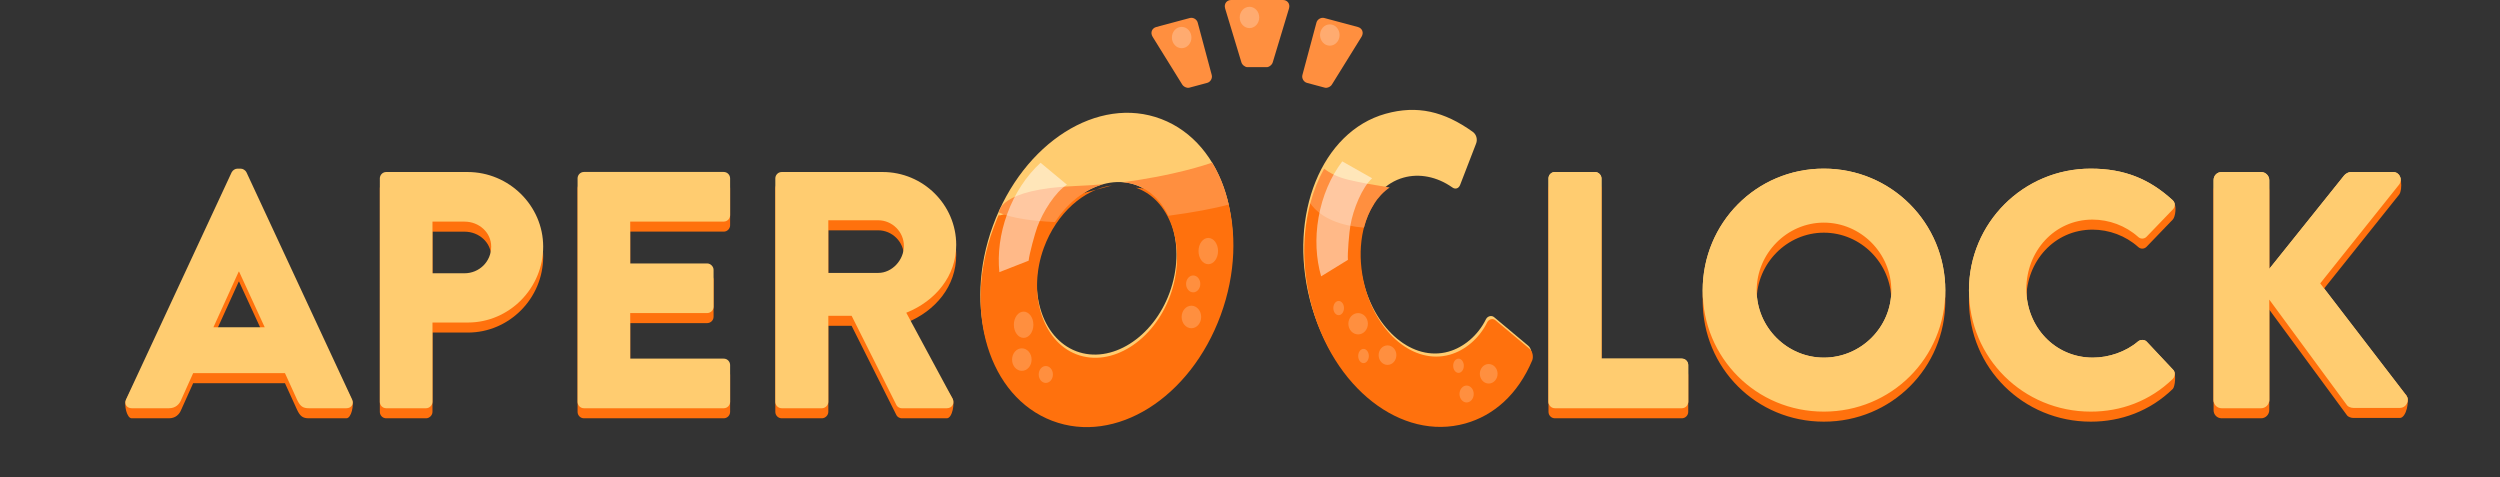 <?xml version="1.0" encoding="UTF-8" standalone="no"?>
<!-- Created with Inkscape (http://www.inkscape.org/) -->

<svg
   xmlns:dc="http://purl.org/dc/elements/1.1/"
   xmlns:cc="http://creativecommons.org/ns#"
   xmlns:rdf="http://www.w3.org/1999/02/22-rdf-syntax-ns#"
   xmlns:svg="http://www.w3.org/2000/svg"
   xmlns="http://www.w3.org/2000/svg"
   xmlns:sodipodi="http://sodipodi.sourceforge.net/DTD/sodipodi-0.dtd"
   xmlns:inkscape="http://www.inkscape.org/namespaces/inkscape"
   width="188.158mm"
   height="35.931mm"
   viewBox="0 0 188.158 35.931"
   version="1.1"
   id="svg1406"
   inkscape:version="0.92.4 (5da689c313, 2019-01-14)"
   sodipodi:docname="logo.svg">
  <rect x="0" y="0" width="188.158" height="35.931" fill="#333333" stroke="none"/>
  <defs
     id="defs1400" />
  <sodipodi:namedview
     id="base"
     pagecolor="#ffffff"
     bordercolor="#666666"
     borderopacity="1.0"
     inkscape:pageopacity="0.0"
     inkscape:pageshadow="2"
     inkscape:zoom="1.4"
     inkscape:cx="406.69024"
     inkscape:cy="15.372851"
     inkscape:document-units="mm"
     inkscape:current-layer="layer1"
     showgrid="false"
     inkscape:window-width="1366"
     inkscape:window-height="745"
     inkscape:window-x="-8"
     inkscape:window-y="-8"
     inkscape:window-maximized="1" />
  <g
     inkscape:label="Calque 1"
     inkscape:groupmode="layer"
     id="layer1"
     transform="translate(77.448,-99.118)">
    <path
       d="m 39.097,129.361 c 0,0.254 0.203,0.483 0.483,0.483 h 9.55 c 0.279,0 0.483,-0.229 0.483,-0.483 v -2.769 c 0,-0.254 -0.203,-0.483 -0.483,-0.483 h -6.045 v -13.564 c 0,-0.254 -0.229,-0.483 -0.483,-0.483 h -3.023 c -0.279,0 -0.483,0.229 -0.483,0.483 z"
       style="font-style:normal;font-variant:normal;font-weight:500;font-stretch:normal;font-size:96px;line-height:1.25;font-family:'Brandon Grotesque';-inkscape-font-specification:'Brandon Grotesque weight=423';letter-spacing:0px;word-spacing:0px;fill:#ffcc70;fill-opacity:1;stroke:none;stroke-width:0.865;stroke-linecap:round;stroke-linejoin:round;stroke-miterlimit:4;stroke-dasharray:none;stroke-opacity:1;paint-order:normal"
       id="path953"
       inkscape:connector-curvature="0" />
    <path
       d="m 50.7,120.979 c 0,5.08 4.039,9.119 9.119,9.119 5.08,0 9.144,-4.039 9.144,-9.119 0,-5.08 -4.064,-9.169 -9.144,-9.169 -5.08,0 -9.119,4.089 -9.119,9.169 z m 4.064,0 c 0,-2.794 2.286,-5.105 5.055,-5.105 2.794,0 5.08,2.311 5.08,5.105 0,2.769 -2.286,5.055 -5.08,5.055 -2.769,0 -5.055,-2.286 -5.055,-5.055 z"
       style="font-style:normal;font-variant:normal;font-weight:500;font-stretch:normal;font-size:96px;line-height:1.25;font-family:'Brandon Grotesque';-inkscape-font-specification:'Brandon Grotesque weight=423';letter-spacing:0px;word-spacing:0px;fill:#ffcc70;fill-opacity:1;stroke:none;stroke-width:0.865;stroke-linecap:round;stroke-linejoin:round;stroke-miterlimit:4;stroke-dasharray:none;stroke-opacity:1;paint-order:normal"
       id="path955"
       inkscape:connector-curvature="0" />
    <path
       d="m 70.742,120.979 c 0,5.08 4.089,9.119 9.169,9.119 2.261,0 4.445,-0.787 6.172,-2.464 0.178,-0.178 0.203,-0.508 0.025,-0.686 l -1.981,-2.108 c -0.152,-0.178 -0.483,-0.178 -0.66,-0.025 -0.914,0.787 -2.21,1.219 -3.404,1.219 -2.87,0 -5.004,-2.337 -5.004,-5.156 0,-2.845 2.108,-5.232 4.978,-5.232 1.245,0 2.489,0.457 3.429,1.295 0.178,0.178 0.457,0.178 0.635,0 l 1.981,-2.057 c 0.203,-0.203 0.203,-0.508 -0.025,-0.711 -1.727,-1.575 -3.607,-2.362 -6.147,-2.362 -5.08,0 -9.169,4.089 -9.169,9.169 z"
       style="font-style:normal;font-variant:normal;font-weight:500;font-stretch:normal;font-size:96px;line-height:1.25;font-family:'Brandon Grotesque';-inkscape-font-specification:'Brandon Grotesque weight=423';letter-spacing:0px;word-spacing:0px;fill:#ffcc70;fill-opacity:1;stroke:none;stroke-width:0.865;stroke-linecap:round;stroke-linejoin:round;stroke-miterlimit:4;stroke-dasharray:none;stroke-opacity:1;paint-order:normal"
       id="path957"
       inkscape:connector-curvature="0" />
    <path
       d="m 89.153,129.234 c 0,0.33 0.254,0.61 0.61,0.61 h 2.972 c 0.33,0 0.61,-0.279 0.61,-0.61 v -7.569 l 5.867,7.976 c 0.051,0.076 0.279,0.178 0.457,0.178 h 3.505 c 0.483,0 0.762,-0.559 0.483,-0.94 l -6.477,-8.433 5.944,-7.442 c 0.279,-0.381 0.025,-0.94 -0.457,-0.94 h -3.2 c -0.152,0 -0.381,0.127 -0.483,0.254 l -5.639,7.036 v -6.68 c 0,-0.33 -0.279,-0.61 -0.61,-0.61 h -2.972 c -0.356,0 -0.61,0.279 -0.61,0.61 z"
       style="font-style:normal;font-variant:normal;font-weight:500;font-stretch:normal;font-size:96px;line-height:1.25;font-family:'Brandon Grotesque';-inkscape-font-specification:'Brandon Grotesque weight=423';letter-spacing:0px;word-spacing:0px;fill:#ffcc70;fill-opacity:1;stroke:none;stroke-width:0.865;stroke-linecap:round;stroke-linejoin:round;stroke-miterlimit:4;stroke-dasharray:none;stroke-opacity:1;paint-order:normal"
       id="path959"
       inkscape:connector-curvature="0" />
    <g
       transform="translate(-28.805,-20.298)"
       id="g1209"
       style="fill:#ff8f3f;fill-opacity:1">
      <path
         inkscape:connector-curvature="0"
         id="path949"
         style="font-style:normal;font-variant:normal;font-weight:500;font-stretch:normal;font-size:96px;line-height:1.25;font-family:'Brandon Grotesque';-inkscape-font-specification:'Brandon Grotesque weight=423';letter-spacing:0px;word-spacing:0px;fill:#ff8f3f;fill-opacity:1;stroke:none;stroke-width:0.865;stroke-linecap:round;stroke-linejoin:round;stroke-miterlimit:4;stroke-dasharray:none;stroke-opacity:1;paint-order:normal"
         d="m 49.721,125.653 1.349,0.362 c 0.172,0.046 0.439,-0.067 0.54,-0.25 l 2.223,-3.585 c 0.19,-0.317 0.042,-0.646 -0.277,-0.732 l -2.527,-0.677 c -0.245,-0.066 -0.525,0.096 -0.591,0.341 l -1.058,3.95 c -0.066,0.245 0.096,0.525 0.341,0.591 z" />
      <path
         d="m 42.216,125.653 -1.349,0.362 c -0.172,0.046 -0.439,-0.067 -0.54,-0.25 l -2.223,-3.585 c -0.19,-0.317 -0.042,-0.646 0.277,-0.732 l 2.527,-0.677 c 0.245,-0.066 0.525,0.096 0.591,0.341 l 1.058,3.95 c 0.066,0.245 -0.096,0.525 -0.341,0.591 z"
         style="font-style:normal;font-variant:normal;font-weight:500;font-stretch:normal;font-size:96px;line-height:1.25;font-family:'Brandon Grotesque';-inkscape-font-specification:'Brandon Grotesque weight=423';letter-spacing:0px;word-spacing:0px;fill:#ff8f3f;fill-opacity:1;stroke:none;stroke-width:0.865;stroke-linecap:round;stroke-linejoin:round;stroke-miterlimit:4;stroke-dasharray:none;stroke-opacity:1;paint-order:normal"
         id="path976"
         inkscape:connector-curvature="0" />
      <path
         style="font-style:normal;font-variant:normal;font-weight:500;font-stretch:normal;font-size:96px;line-height:1.25;font-family:'Brandon Grotesque';-inkscape-font-specification:'Brandon Grotesque weight=423';letter-spacing:0px;word-spacing:0px;fill:#ff8f3f;fill-opacity:1;stroke:none;stroke-width:0.865;stroke-linecap:round;stroke-linejoin:round;stroke-miterlimit:4;stroke-dasharray:none;stroke-opacity:1;paint-order:normal"
         d="m 44.02,119.416 c -0.33,0 -0.559,0.28 -0.457,0.635 l 1.22,4.039 c 0.051,0.203 0.279,0.381 0.457,0.381 h 0.061 1.336 0.06 c 0.178,0 0.407,-0.178 0.457,-0.381 l 1.219,-4.039 c 0.102,-0.356 -0.127,-0.635 -0.457,-0.635 H 46.637 45.3 Z"
         id="path978"
         inkscape:connector-curvature="0" />
    </g>
    <g
       id="g1274"
       transform="translate(-28.805,-19.542)"
       style="fill:#ff710d;fill-opacity:1">
      <path
         d="m -38.727,150.142 h 2.794 c 0.508,0 0.787,-0.305 0.914,-0.61 l 0.914,-2.032 h 6.909 l 0.914,2.007 c 0.229,0.483 0.432,0.635 0.889,0.635 h 2.819 c 0.381,0 0.584,-1.027 0.432,-1.357 l -7.95,-16.397 c -0.076,-0.152 -0.254,-0.279 -0.432,-0.279 h -0.254 c -0.178,0 -0.356,0.127 -0.432,0.279 l -7.955,16.396 c -0.152,0.33 0.056,1.359 0.437,1.359 z m 6.147,-6.096 1.905,-4.191 h 0.025 l 1.93,4.191 z"
         style="font-style:normal;font-variant:normal;font-weight:500;font-stretch:normal;font-size:96px;line-height:1.25;font-family:'Brandon Grotesque';-inkscape-font-specification:'Brandon Grotesque weight=423';letter-spacing:0px;word-spacing:0px;fill:#ff710d;fill-opacity:1;stroke:none;stroke-width:0.865;stroke-linecap:round;stroke-linejoin:round;stroke-miterlimit:4;stroke-dasharray:none;stroke-opacity:1;paint-order:normal"
         id="path1266"
         inkscape:connector-curvature="0"
         sodipodi:nodetypes="ssccccssccssccsccccc" />
      <path
         d="m -20.056,149.659 c 0,0.254 0.203,0.483 0.483,0.483 h 2.997 c 0.254,0 0.483,-0.229 0.483,-0.483 v -5.969 h 2.667 c 3.099,0 5.664,-2.565 5.664,-5.715 0,-3.073 -2.565,-5.613 -5.69,-5.613 h -6.121 c -0.279,0 -0.483,0.229 -0.483,0.483 z m 3.962,-9.677 v -3.886 h 2.413 c 1.092,0 2.007,0.813 2.007,1.88 0,1.143 -0.914,2.007 -2.007,2.007 z"
         style="font-style:normal;font-variant:normal;font-weight:500;font-stretch:normal;font-size:96px;line-height:1.25;font-family:'Brandon Grotesque';-inkscape-font-specification:'Brandon Grotesque weight=423';letter-spacing:0px;word-spacing:0px;fill:#ff710d;fill-opacity:1;stroke:none;stroke-width:0.865;stroke-linecap:round;stroke-linejoin:round;stroke-miterlimit:4;stroke-dasharray:none;stroke-opacity:1;paint-order:normal"
         id="path1268"
         inkscape:connector-curvature="0" />
      <path
         d="m -5.173,149.659 c 0,0.254 0.203,0.483 0.483,0.483 H 5.825 c 0.279,0 0.483,-0.229 0.483,-0.483 v -2.769 c 0,-0.254 -0.203,-0.483 -0.483,-0.483 h -7.036 v -3.429 h 5.791 c 0.254,0 0.483,-0.203 0.483,-0.483 v -2.769 c 0,-0.254 -0.229,-0.483 -0.483,-0.483 h -5.791 v -3.15 h 7.036 c 0.279,0 0.483,-0.229 0.483,-0.483 v -2.769 c 0,-0.254 -0.203,-0.483 -0.483,-0.483 H -4.69 c -0.279,0 -0.483,0.229 -0.483,0.483 z"
         style="font-style:normal;font-variant:normal;font-weight:500;font-stretch:normal;font-size:96px;line-height:1.25;font-family:'Brandon Grotesque';-inkscape-font-specification:'Brandon Grotesque weight=423';letter-spacing:0px;word-spacing:0px;fill:#ff710d;fill-opacity:1;stroke:none;stroke-width:0.865;stroke-linecap:round;stroke-linejoin:round;stroke-miterlimit:4;stroke-dasharray:none;stroke-opacity:1;paint-order:normal"
         id="path1270"
         inkscape:connector-curvature="0" />
      <path
         d="m 9.71,149.659 c 0,0.254 0.203,0.483 0.483,0.483 h 3.023 c 0.254,0 0.483,-0.229 0.483,-0.483 v -6.477 h 1.753 l 3.378,6.731 c 0.051,0.102 0.203,0.229 0.406,0.229 h 3.378 c 0.432,0 0.61,-1.158 0.432,-1.488 l -3.48,-5.7 c 2.21,-0.889 3.759,-2.769 3.759,-5.105 0,-3.023 -2.489,-5.486 -5.537,-5.486 h -7.595 c -0.279,0 -0.483,0.229 -0.483,0.483 z m 3.988,-9.703 v -3.962 h 3.759 c 1.041,0 1.93,0.864 1.93,1.93 0,1.067 -0.889,2.032 -1.93,2.032 z"
         style="font-style:normal;font-variant:normal;font-weight:500;font-stretch:normal;font-size:96px;line-height:1.25;font-family:'Brandon Grotesque';-inkscape-font-specification:'Brandon Grotesque weight=423';letter-spacing:0px;word-spacing:0px;fill:#ff710d;fill-opacity:1;stroke:none;stroke-width:0.865;stroke-linecap:round;stroke-linejoin:round;stroke-miterlimit:4;stroke-dasharray:none;stroke-opacity:1;paint-order:normal"
         id="path1272"
         inkscape:connector-curvature="0"
         sodipodi:nodetypes="sssscccssccsssssccsssc" />
    </g>
    <rect
       style="fill:none;fill-opacity:1;stroke:none;stroke-width:0.865;stroke-linecap:round;stroke-linejoin:round;stroke-miterlimit:4;stroke-dasharray:none;stroke-opacity:1;paint-order:normal"
       id="rect1484"
       width="188.158"
       height="23.787"
       x="-77.448"
       y="111.262" />
    <path
       id="path1276"
       d="m 59.819,112.566 c -5.08,0 -9.119,4.089 -9.119,9.169 0,5.08 4.039,9.119 9.119,9.119 5.08,0 9.144,-4.039 9.144,-9.119 0,-5.08 -4.064,-9.169 -9.144,-9.169 z m 20.093,0 c -5.08,0 -9.169,4.089 -9.169,9.169 0,5.08 4.089,9.119 9.169,9.119 2.261,0 4.445,-0.788 6.172,-2.464 0.178,-0.178 0.25,-1.122 0.073,-1.3 l -2.029,-1.494 c -0.152,-0.178 -0.483,-0.178 -0.66,-0.025 -0.914,0.787 -2.21,1.219 -3.403,1.219 -2.87,0 -5.004,-2.337 -5.004,-5.156 0,-2.845 2.108,-5.232 4.979,-5.232 1.245,0 2.489,0.457 3.429,1.296 0.178,0.178 0.457,0.178 0.635,0 l 1.981,-2.058 c 0.203,-0.203 0.298,-1.075 0.069,-1.278 -1.727,-1.575 -3.701,-1.795 -6.241,-1.795 z m -40.332,0.254 c -0.279,0 -0.483,0.228 -0.483,0.482 v 16.815 c 0,0.254 0.203,0.483 0.483,0.483 h 9.55 c 0.279,0 0.483,-0.229 0.483,-0.483 v -2.768 c 0,-0.254 -0.203,-0.483 -0.483,-0.483 H 43.085 v -13.564 c 0,-0.254 -0.229,-0.482 -0.483,-0.482 z m 50.183,0 c -0.356,0 -0.61,0.279 -0.61,0.609 v 16.561 c 0,0.33 0.254,0.61 0.61,0.61 h 2.971 c 0.33,0 0.61,-0.28 0.61,-0.61 v -7.569 l 5.867,7.976 c 0.051,0.076 0.28,0.178 0.457,0.178 h 3.505 c 0.483,0 0.762,-1.315 0.483,-1.696 l -6.477,-7.677 5.944,-7.442 c 0.279,-0.381 0.182,-1.694 -0.292,-1.601 l -3.366,0.661 c -0.15,0.029 -0.381,0.127 -0.483,0.254 l -5.639,7.036 v -6.68 c 0,-0.33 -0.28,-0.609 -0.61,-0.609 z m -29.944,3.81 c 2.794,0 5.08,2.312 5.08,5.106 0,2.769 -2.286,5.054 -5.08,5.054 -2.769,0 -5.054,-2.286 -5.054,-5.054 0,-2.794 2.286,-5.106 5.054,-5.106 z"
       style="font-style:normal;font-variant:normal;font-weight:500;font-stretch:normal;font-size:96px;line-height:1.25;font-family:'Brandon Grotesque';-inkscape-font-specification:'Brandon Grotesque weight=423';letter-spacing:0px;word-spacing:0px;fill:#ff710d;fill-opacity:1;stroke:none;stroke-width:0.865;stroke-linecap:round;stroke-linejoin:round;stroke-miterlimit:4;stroke-dasharray:none;stroke-opacity:1;paint-order:normal"
       inkscape:connector-curvature="0"
       sodipodi:nodetypes="ssssscssccccsssccccccsssssssscsssssssssccsscccssccssssssss" />
    <g
       transform="translate(-28.805,-20.298)"
       id="g1204">
      <path
         inkscape:connector-curvature="0"
         id="path939"
         style="font-style:normal;font-variant:normal;font-weight:500;font-stretch:normal;font-size:96px;line-height:1.25;font-family:'Brandon Grotesque';-inkscape-font-specification:'Brandon Grotesque weight=423';letter-spacing:0px;word-spacing:0px;fill:#ffcc70;fill-opacity:1;stroke:none;stroke-width:0.865;stroke-linecap:round;stroke-linejoin:round;stroke-miterlimit:4;stroke-dasharray:none;stroke-opacity:1;paint-order:normal"
         d="m -38.727,150.142 h 2.794 c 0.508,0 0.787,-0.305 0.914,-0.61 l 0.914,-2.032 h 6.909 l 0.914,2.007 c 0.229,0.483 0.432,0.635 0.889,0.635 h 2.819 c 0.381,0 0.584,-0.33 0.432,-0.66 l -7.95,-17.094 c -0.076,-0.152 -0.254,-0.279 -0.432,-0.279 h -0.254 c -0.178,0 -0.356,0.127 -0.432,0.279 l -7.95,17.094 c -0.152,0.33 0.051,0.66 0.432,0.66 z m 6.147,-6.096 1.905,-4.191 h 0.025 l 1.93,4.191 z" />
      <path
         inkscape:connector-curvature="0"
         id="path941"
         style="font-style:normal;font-variant:normal;font-weight:500;font-stretch:normal;font-size:96px;line-height:1.25;font-family:'Brandon Grotesque';-inkscape-font-specification:'Brandon Grotesque weight=423';letter-spacing:0px;word-spacing:0px;fill:#ffcc70;fill-opacity:1;stroke:none;stroke-width:0.865;stroke-linecap:round;stroke-linejoin:round;stroke-miterlimit:4;stroke-dasharray:none;stroke-opacity:1;paint-order:normal"
         d="m -20.056,149.659 c 0,0.254 0.203,0.483 0.483,0.483 h 2.997 c 0.254,0 0.483,-0.229 0.483,-0.483 v -5.969 h 2.667 c 3.099,0 5.664,-2.565 5.664,-5.715 0,-3.073 -2.565,-5.613 -5.69,-5.613 h -6.121 c -0.279,0 -0.483,0.229 -0.483,0.483 z m 3.962,-9.677 v -3.886 h 2.413 c 1.092,0 2.007,0.813 2.007,1.88 0,1.143 -0.914,2.007 -2.007,2.007 z" />
      <path
         inkscape:connector-curvature="0"
         id="path943"
         style="font-style:normal;font-variant:normal;font-weight:500;font-stretch:normal;font-size:96px;line-height:1.25;font-family:'Brandon Grotesque';-inkscape-font-specification:'Brandon Grotesque weight=423';letter-spacing:0px;word-spacing:0px;fill:#ffcc70;fill-opacity:1;stroke:none;stroke-width:0.865;stroke-linecap:round;stroke-linejoin:round;stroke-miterlimit:4;stroke-dasharray:none;stroke-opacity:1;paint-order:normal"
         d="m -5.173,149.659 c 0,0.254 0.203,0.483 0.483,0.483 H 5.825 c 0.279,0 0.483,-0.229 0.483,-0.483 v -2.769 c 0,-0.254 -0.203,-0.483 -0.483,-0.483 h -7.036 v -3.429 h 5.791 c 0.254,0 0.483,-0.203 0.483,-0.483 v -2.769 c 0,-0.254 -0.229,-0.483 -0.483,-0.483 h -5.791 v -3.15 h 7.036 c 0.279,0 0.483,-0.229 0.483,-0.483 v -2.769 c 0,-0.254 -0.203,-0.483 -0.483,-0.483 H -4.69 c -0.279,0 -0.483,0.229 -0.483,0.483 z" />
      <path
         inkscape:connector-curvature="0"
         id="path945"
         style="font-style:normal;font-variant:normal;font-weight:500;font-stretch:normal;font-size:96px;line-height:1.25;font-family:'Brandon Grotesque';-inkscape-font-specification:'Brandon Grotesque weight=423';letter-spacing:0px;word-spacing:0px;fill:#ffcc70;fill-opacity:1;stroke:none;stroke-width:0.865;stroke-linecap:round;stroke-linejoin:round;stroke-miterlimit:4;stroke-dasharray:none;stroke-opacity:1;paint-order:normal"
         d="m 9.71,149.659 c 0,0.254 0.203,0.483 0.483,0.483 h 3.023 c 0.254,0 0.483,-0.229 0.483,-0.483 v -6.477 h 1.753 l 3.378,6.731 c 0.051,0.102 0.203,0.229 0.406,0.229 h 3.378 c 0.432,0 0.61,-0.406 0.432,-0.737 l -3.48,-6.452 c 2.21,-0.889 3.759,-2.769 3.759,-5.105 0,-3.023 -2.489,-5.486 -5.537,-5.486 h -7.595 c -0.279,0 -0.483,0.229 -0.483,0.483 z m 3.988,-9.703 v -3.962 h 3.759 c 1.041,0 1.93,0.864 1.93,1.93 0,1.067 -0.889,2.032 -1.93,2.032 z" />
    </g>
    <g
       id="g1282"
       transform="matrix(0.995,0.096,-0.098,1.02,-14.95,-25.478)">
      <g
         id="g1162">
        <path
           d="m 25.733,136.368 c -1.682,6.276 0.882,12.311 5.789,13.626 4.907,1.315 10.169,-2.623 11.851,-8.899 1.682,-6.276 -0.89,-12.38 -5.797,-13.695 -4.907,-1.315 -10.162,2.692 -11.843,8.968 z m 3.926,1.052 c 0.925,-3.452 3.898,-5.716 6.572,-4.999 2.699,0.723 4.142,4.17 3.217,7.622 -0.917,3.42 -3.881,5.653 -6.58,4.93 -2.674,-0.717 -4.126,-4.132 -3.209,-7.553 z"
           style="font-style:normal;font-variant:normal;font-weight:500;font-stretch:normal;font-size:96px;line-height:1.25;font-family:'Brandon Grotesque';-inkscape-font-specification:'Brandon Grotesque weight=423';letter-spacing:0px;word-spacing:0px;fill:#ffcc70;fill-opacity:1;stroke:none;stroke-width:0.978;stroke-linecap:round;stroke-linejoin:round;stroke-miterlimit:4;stroke-dasharray:none;stroke-opacity:1;paint-order:normal"
           id="path947"
           inkscape:connector-curvature="0" />
        <path
           sodipodi:nodetypes="cssscccscscc"
           inkscape:connector-curvature="0"
           style="font-style:normal;font-variant:normal;font-weight:500;font-stretch:normal;font-size:96px;line-height:1.25;font-family:'Brandon Grotesque';-inkscape-font-specification:'Brandon Grotesque weight=423';letter-spacing:0px;word-spacing:0px;fill:#ff710d;fill-opacity:1;stroke:none;stroke-width:3.697;stroke-linecap:round;stroke-linejoin:round;stroke-miterlimit:4;stroke-dasharray:none;stroke-opacity:1;paint-order:normal"
           d="m 98.615,511.689 c 0,0 0.126,-1.809 -1.355,3.719 -6.356,23.72 3.335,46.529 21.881,51.498 18.546,4.969 38.435,-9.912 44.791,-33.633 3.176,-11.854 2.337,-23.545 -1.611,-32.896 h -25.863 c 0.16,0.037 0.321,0.069 0.48,0.111 10.2,2.733 15.654,15.762 12.158,28.809 -3.464,12.928 -14.671,21.366 -24.871,18.633 -10.107,-2.708 -15.593,-15.619 -12.129,-28.547 2.668,-9.958 9.848,-17.292 17.592,-19.006 z"
           id="path1156"
           transform="scale(0.265)" />
      </g>
      <path
         inkscape:connector-curvature="0"
         id="path1181"
         d="m 41.699,130.228 c -0.314,0.143 -2.786,1.237 -6.599,2.068 0.04,-0.001 0.08,-0.007 0.12,-0.007 v -5.2e-4 c 0.296,-6e-5 0.592,0.035 0.885,0.103 0,0 5.16e-4,0 5.16e-4,0 0.042,0.01 0.084,0.018 0.127,0.029 0.084,0.023 0.168,0.048 0.25,0.075 0.164,0.056 0.322,0.122 0.475,0.197 0.23,0.113 0.449,0.248 0.654,0.403 0.068,0.051 0.135,0.105 0.201,0.161 0.066,0.056 0.13,0.114 0.192,0.174 0.062,0.06 0.124,0.121 0.183,0.185 0,0 0,5.2e-4 0,5.2e-4 0.059,0.064 0.118,0.129 0.174,0.196 0.057,0.068 0.111,0.137 0.164,0.208 0.053,0.071 0.105,0.144 0.155,0.218 0,0 0,5.1e-4 0,5.1e-4 0.04,0.06 0.079,0.122 0.117,0.184 1.825,-0.412 3.409,-0.859 4.445,-1.248 -0.369,-1.098 -0.889,-2.094 -1.543,-2.948 z m -7.989,2.346 c -0.627,0.114 -1.278,0.219 -1.958,0.309 -5.962,0.784 -5.66,2.502 -5.66,2.502 1.026,0.315 2.538,0.384 4.257,0.295 5.4e-4,-10e-4 0.001,-0.002 0.002,-0.003 0.013,-0.024 0.024,-0.049 0.037,-0.073 0.091,-0.166 0.189,-0.327 0.29,-0.484 0.026,-0.04 0.053,-0.079 0.08,-0.118 0.078,-0.115 0.159,-0.228 0.242,-0.337 0.037,-0.048 0.073,-0.096 0.111,-0.143 0.083,-0.104 0.168,-0.203 0.255,-0.301 0.033,-0.036 0.064,-0.075 0.097,-0.111 0.116,-0.124 0.236,-0.243 0.358,-0.356 0.044,-0.041 0.09,-0.079 0.135,-0.118 0.084,-0.074 0.169,-0.146 0.256,-0.214 0.054,-0.043 0.11,-0.085 0.165,-0.125 0.081,-0.059 0.163,-0.115 0.246,-0.17 0.066,-0.043 0.131,-0.089 0.198,-0.129 0.237,-0.142 0.48,-0.265 0.727,-0.366 0.004,-0.002 0.009,-0.003 0.013,-0.005 0.049,-0.02 0.099,-0.035 0.148,-0.053 z"
         style="font-style:normal;font-variant:normal;font-weight:500;font-stretch:normal;font-size:96px;line-height:1.25;font-family:'Brandon Grotesque';-inkscape-font-specification:'Brandon Grotesque weight=423';letter-spacing:0px;word-spacing:0px;fill:#ff8f3f;fill-opacity:1;stroke:none;stroke-width:0.978;stroke-linecap:round;stroke-linejoin:round;stroke-miterlimit:4;stroke-dasharray:none;stroke-opacity:1;paint-order:normal" />
    </g>
    <g
       id="g1289"
       transform="matrix(0.977,0,0,1.021,-27.481,-22.021)">
      <path
         inkscape:connector-curvature="0"
         id="path951"
         style="font-style:normal;font-variant:normal;font-weight:500;font-stretch:normal;font-size:96px;line-height:1.25;font-family:'Brandon Grotesque';-inkscape-font-specification:'Brandon Grotesque weight=423';letter-spacing:0px;word-spacing:0px;fill:#ffcc70;fill-opacity:1;stroke:none;stroke-width:0.978;stroke-linecap:round;stroke-linejoin:round;stroke-miterlimit:4;stroke-dasharray:none;stroke-opacity:1;paint-order:normal"
         d="m 49.764,140.736 c 1.682,6.276 6.969,10.207 11.876,8.892 2.184,-0.585 4.033,-2.123 5.146,-4.641 0.113,-0.266 0.028,-0.68 -0.202,-0.854 l -2.612,-2.092 c -0.206,-0.18 -0.525,-0.095 -0.646,0.14 -0.623,1.209 -1.731,2.078 -2.884,2.387 -2.772,0.743 -5.607,-1.592 -6.54,-5.075 -0.942,-3.515 0.304,-7.01 3.077,-7.753 1.202,-0.322 2.556,-0.079 3.741,0.713 0.231,0.174 0.5,0.101 0.613,-0.164 l 1.233,-3.055 c 0.129,-0.304 0.028,-0.68 -0.26,-0.872 -2.19,-1.499 -4.266,-1.985 -6.719,-1.327 -4.907,1.315 -7.503,7.425 -5.822,13.701 z" />
      <path
         id="path1192"
         transform="scale(0.265)"
         d="m 187.898,504.307 c -2.306,8.299 -2.418,17.903 0.184,27.611 6.356,23.72 26.339,38.577 44.885,33.607 8.253,-2.211 15.241,-8.024 19.449,-17.541 0.427,-1.004 0.108,-2.572 -0.764,-3.229 l -9.871,-7.904 c -0.779,-0.681 -1.985,-0.358 -2.443,0.527 -2.353,4.571 -6.542,7.854 -10.9,9.021 -10.478,2.808 -21.191,-6.017 -24.719,-19.182 -2.306,-8.605 -1.136,-17.176 2.818,-22.912 z"
         style="font-style:normal;font-variant:normal;font-weight:500;font-stretch:normal;font-size:96px;line-height:1.25;font-family:'Brandon Grotesque';-inkscape-font-specification:'Brandon Grotesque weight=423';letter-spacing:0px;word-spacing:0px;fill:#ff710d;fill-opacity:1;stroke:none;stroke-width:3.697;stroke-linecap:round;stroke-linejoin:round;stroke-miterlimit:4;stroke-dasharray:none;stroke-opacity:1;paint-order:normal"
         inkscape:connector-curvature="0" />
      <path
         id="path1195"
         transform="scale(0.265)"
         d="m 191.93,494.643 c -1.705,2.935 -3.063,6.181 -4.031,9.664 3.204,4.301 9.257,6.259 15.602,6.748 1.284,-4.779 3.837,-8.765 7.492,-11.178 -4.046,-0.63 -8.298,-1.272 -11.992,-2.137 -3.159,-0.739 -5.422,-1.859 -7.07,-3.098 z"
         style="fill:#ff8f3f;fill-opacity:1;stroke:none;stroke-width:1px;stroke-linecap:butt;stroke-linejoin:miter;stroke-opacity:1"
         inkscape:connector-curvature="0" />
    </g>
    <ellipse
       style="fill:#ff8f3f;fill-opacity:1;fill-rule:nonzero;stroke:none;stroke-width:0.376;stroke-linecap:round;stroke-linejoin:round;stroke-miterlimit:4;stroke-dasharray:none;stroke-opacity:1;paint-order:normal"
       id="path1226"
       cx="13.491"
       cy="118.014"
       rx="0.735"
       ry="0.989" />
    <ellipse
       ry="0.636"
       rx="0.535"
       cy="120.486"
       cx="12.355"
       id="ellipse1237"
       style="fill:#ff8f3f;fill-opacity:1;fill-rule:nonzero;stroke:none;stroke-width:0.257;stroke-linecap:round;stroke-linejoin:round;stroke-miterlimit:4;stroke-dasharray:none;stroke-opacity:1;paint-order:normal" />
    <ellipse
       style="fill:#ff8f3f;fill-opacity:1;fill-rule:nonzero;stroke:none;stroke-width:0.348;stroke-linecap:round;stroke-linejoin:round;stroke-miterlimit:4;stroke-dasharray:none;stroke-opacity:1;paint-order:normal"
       id="path1226-6"
       cx="12.221"
       cy="122.974"
       rx="0.735"
       ry="0.848" />
    <ellipse
       ry="0.802"
       rx="0.735"
       cy="123.484"
       cx="24.769"
       id="ellipse1245"
       style="fill:#ff8f3f;fill-opacity:1;fill-rule:nonzero;stroke:none;stroke-width:0.338;stroke-linecap:round;stroke-linejoin:round;stroke-miterlimit:4;stroke-dasharray:none;stroke-opacity:1;paint-order:normal" />
    <ellipse
       style="fill:#ff8f3f;fill-opacity:1;fill-rule:nonzero;stroke:none;stroke-width:0.309;stroke-linecap:round;stroke-linejoin:round;stroke-miterlimit:4;stroke-dasharray:none;stroke-opacity:1;paint-order:normal"
       id="ellipse1247"
       cx="26.98"
       cy="125.847"
       rx="0.668"
       ry="0.735" />
    <ellipse
       ry="0.535"
       rx="0.401"
       cy="125.912"
       cx="25.175"
       id="ellipse1249"
       style="fill:#ff8f3f;fill-opacity:1;fill-rule:nonzero;stroke:none;stroke-width:0.204;stroke-linecap:round;stroke-linejoin:round;stroke-miterlimit:4;stroke-dasharray:none;stroke-opacity:1;paint-order:normal" />
    <ellipse
       ry="0.802"
       rx="0.735"
       cy="101.943"
       cx="11.488"
       id="ellipse1251"
       style="fill:#ffab70;fill-opacity:1;fill-rule:nonzero;stroke:none;stroke-width:0.338;stroke-linecap:round;stroke-linejoin:round;stroke-miterlimit:4;stroke-dasharray:none;stroke-opacity:1;paint-order:normal" />
    <ellipse
       style="fill:#ffab70;fill-opacity:1;fill-rule:nonzero;stroke:none;stroke-width:0.338;stroke-linecap:round;stroke-linejoin:round;stroke-miterlimit:4;stroke-dasharray:none;stroke-opacity:1;paint-order:normal"
       id="ellipse1253"
       cx="22.638"
       cy="101.754"
       rx="0.735"
       ry="0.802" />
    <ellipse
       style="fill:#ffab70;fill-opacity:1;fill-rule:nonzero;stroke:none;stroke-width:0.338;stroke-linecap:round;stroke-linejoin:round;stroke-miterlimit:4;stroke-dasharray:none;stroke-opacity:1;paint-order:normal"
       id="ellipse1255"
       cx="16.591"
       cy="100.431"
       rx="0.735"
       ry="0.802" />
    <path
       inkscape:connector-curvature="0"
       style="font-style:normal;font-variant:normal;font-weight:500;font-stretch:normal;font-size:96px;line-height:1.25;font-family:'Brandon Grotesque';-inkscape-font-specification:'Brandon Grotesque weight=423';letter-spacing:0px;word-spacing:0px;fill:#ffcc70;fill-opacity:1;stroke:none;stroke-width:0.865;stroke-linecap:round;stroke-linejoin:round;stroke-miterlimit:4;stroke-dasharray:none;stroke-opacity:1;paint-order:normal"
       d="m 59.819,111.81 c -5.08,0 -9.119,4.089 -9.119,9.169 0,5.08 4.039,9.119 9.119,9.119 5.08,0 9.144,-4.039 9.144,-9.119 0,-5.08 -4.064,-9.169 -9.144,-9.169 z m 20.093,0 c -5.08,0 -9.169,4.089 -9.169,9.169 0,5.08 4.089,9.119 9.169,9.119 2.261,0 4.445,-0.788 6.172,-2.464 0.178,-0.178 0.203,-0.508 0.025,-0.686 l -1.981,-2.108 c -0.152,-0.178 -0.483,-0.178 -0.66,-0.025 -0.914,0.787 -2.21,1.219 -3.403,1.219 -2.87,0 -5.004,-2.337 -5.004,-5.156 0,-2.845 2.108,-5.232 4.979,-5.232 1.245,0 2.489,0.457 3.429,1.296 0.178,0.178 0.457,0.178 0.635,0 l 1.981,-2.058 c 0.203,-0.203 0.203,-0.508 -0.025,-0.711 -1.727,-1.575 -3.607,-2.362 -6.147,-2.362 z m -40.332,0.254 c -0.279,0 -0.483,0.228 -0.483,0.482 v 16.815 c 0,0.254 0.203,0.483 0.483,0.483 h 9.55 c 0.279,0 0.483,-0.229 0.483,-0.483 v -2.768 c 0,-0.254 -0.203,-0.483 -0.483,-0.483 H 43.085 v -13.564 c 0,-0.254 -0.229,-0.482 -0.483,-0.482 z m 50.183,0 c -0.356,0 -0.61,0.279 -0.61,0.609 v 16.561 c 0,0.33 0.254,0.61 0.61,0.61 h 2.971 c 0.33,0 0.61,-0.28 0.61,-0.61 v -7.569 l 5.867,7.976 c 0.051,0.076 0.28,0.178 0.457,0.178 h 3.505 c 0.483,0 0.762,-0.559 0.483,-0.94 l -6.477,-8.433 5.944,-7.442 c 0.279,-0.381 0.025,-0.939 -0.457,-0.939 h -3.2 c -0.152,0 -0.381,0.127 -0.483,0.254 l -5.639,7.036 v -6.68 c 0,-0.33 -0.28,-0.609 -0.61,-0.609 z m -29.944,3.81 c 2.794,0 5.08,2.312 5.08,5.106 0,2.769 -2.286,5.054 -5.08,5.054 -2.769,0 -5.054,-2.286 -5.054,-5.054 0,-2.794 2.286,-5.106 5.054,-5.106 z"
       id="path1257" />
    <path
       style="font-style:normal;font-variant:normal;font-weight:500;font-stretch:normal;font-size:96px;line-height:1.25;font-family:'Brandon Grotesque';-inkscape-font-specification:'Brandon Grotesque weight=423';letter-spacing:0px;word-spacing:0px;fill:#ffffff;fill-opacity:0.511;stroke:none;stroke-width:0.662;stroke-linecap:round;stroke-linejoin:round;stroke-miterlimit:4;stroke-dasharray:none;stroke-opacity:1;paint-order:normal"
       d="m 0.868,111.368 c -1.05,0.968 -1.934,2.279 -2.507,3.84 -0.55,1.499 -0.732,3.012 -0.594,4.392 l 2.204,-0.862 c 0.041,-0.478 0.473,-2.054 0.651,-2.537 0.425,-1.158 1.367,-2.642 2.231,-3.183 z"
       id="path1296"
       inkscape:connector-curvature="0"
       sodipodi:nodetypes="ccccccc" />
    <path
       style="font-style:normal;font-variant:normal;font-weight:500;font-stretch:normal;font-size:96px;line-height:1.25;font-family:'Brandon Grotesque';-inkscape-font-specification:'Brandon Grotesque weight=423';letter-spacing:0px;word-spacing:0px;fill:#ffffff;fill-opacity:0.511;stroke:none;stroke-width:0.662;stroke-linecap:round;stroke-linejoin:round;stroke-miterlimit:4;stroke-dasharray:none;stroke-opacity:1;paint-order:normal"
       d="m 23.576,111.264 c -0.861,1.139 -1.499,2.587 -1.786,4.224 -0.276,1.573 -0.186,3.094 0.195,4.428 l 2.016,-1.24 c -0.045,-0.478 0.102,-2.105 0.19,-2.612 0.213,-1.215 0.876,-2.843 1.631,-3.528 z"
       id="path1296-6"
       inkscape:connector-curvature="0"
       sodipodi:nodetypes="ccccccc" />
    <ellipse
       style="fill:#ff8f3f;fill-opacity:1;fill-rule:nonzero;stroke:none;stroke-width:0.204;stroke-linecap:round;stroke-linejoin:round;stroke-miterlimit:4;stroke-dasharray:none;stroke-opacity:1;paint-order:normal"
       id="ellipse1330"
       cx="23.304"
       cy="122.304"
       rx="0.401"
       ry="0.535" />
    <ellipse
       ry="0.735"
       rx="0.668"
       cy="127.25"
       cx="34.597"
       id="ellipse1332"
       style="fill:#ff8f3f;fill-opacity:1;fill-rule:nonzero;stroke:none;stroke-width:0.309;stroke-linecap:round;stroke-linejoin:round;stroke-miterlimit:4;stroke-dasharray:none;stroke-opacity:1;paint-order:normal" />
    <ellipse
       style="fill:#ff8f3f;fill-opacity:1;fill-rule:nonzero;stroke:none;stroke-width:0.204;stroke-linecap:round;stroke-linejoin:round;stroke-miterlimit:4;stroke-dasharray:none;stroke-opacity:1;paint-order:normal"
       id="ellipse1334"
       cx="32.324"
       cy="126.647"
       rx="0.401"
       ry="0.535" />
    <ellipse
       style="fill:#ff8f3f;fill-opacity:1;fill-rule:nonzero;stroke:none;stroke-width:0.257;stroke-linecap:round;stroke-linejoin:round;stroke-miterlimit:4;stroke-dasharray:none;stroke-opacity:1;paint-order:normal"
       id="ellipse1336"
       cx="32.934"
       cy="128.772"
       rx="0.535"
       ry="0.636" />
    <ellipse
       ry="0.848"
       rx="0.735"
       cy="126.182"
       cx="-0.541"
       id="ellipse1338"
       style="fill:#ff8f3f;fill-opacity:1;fill-rule:nonzero;stroke:none;stroke-width:0.348;stroke-linecap:round;stroke-linejoin:round;stroke-miterlimit:4;stroke-dasharray:none;stroke-opacity:1;paint-order:normal" />
    <ellipse
       style="fill:#ff8f3f;fill-opacity:1;fill-rule:nonzero;stroke:none;stroke-width:0.257;stroke-linecap:round;stroke-linejoin:round;stroke-miterlimit:4;stroke-dasharray:none;stroke-opacity:1;paint-order:normal"
       id="ellipse1340"
       cx="1.263"
       cy="127.302"
       rx="0.535"
       ry="0.636" />
    <ellipse
       ry="0.989"
       rx="0.735"
       cy="123.56"
       cx="-0.407"
       id="ellipse1342"
       style="fill:#ff8f3f;fill-opacity:1;fill-rule:nonzero;stroke:none;stroke-width:0.376;stroke-linecap:round;stroke-linejoin:round;stroke-miterlimit:4;stroke-dasharray:none;stroke-opacity:1;paint-order:normal" />
  </g>
</svg>
